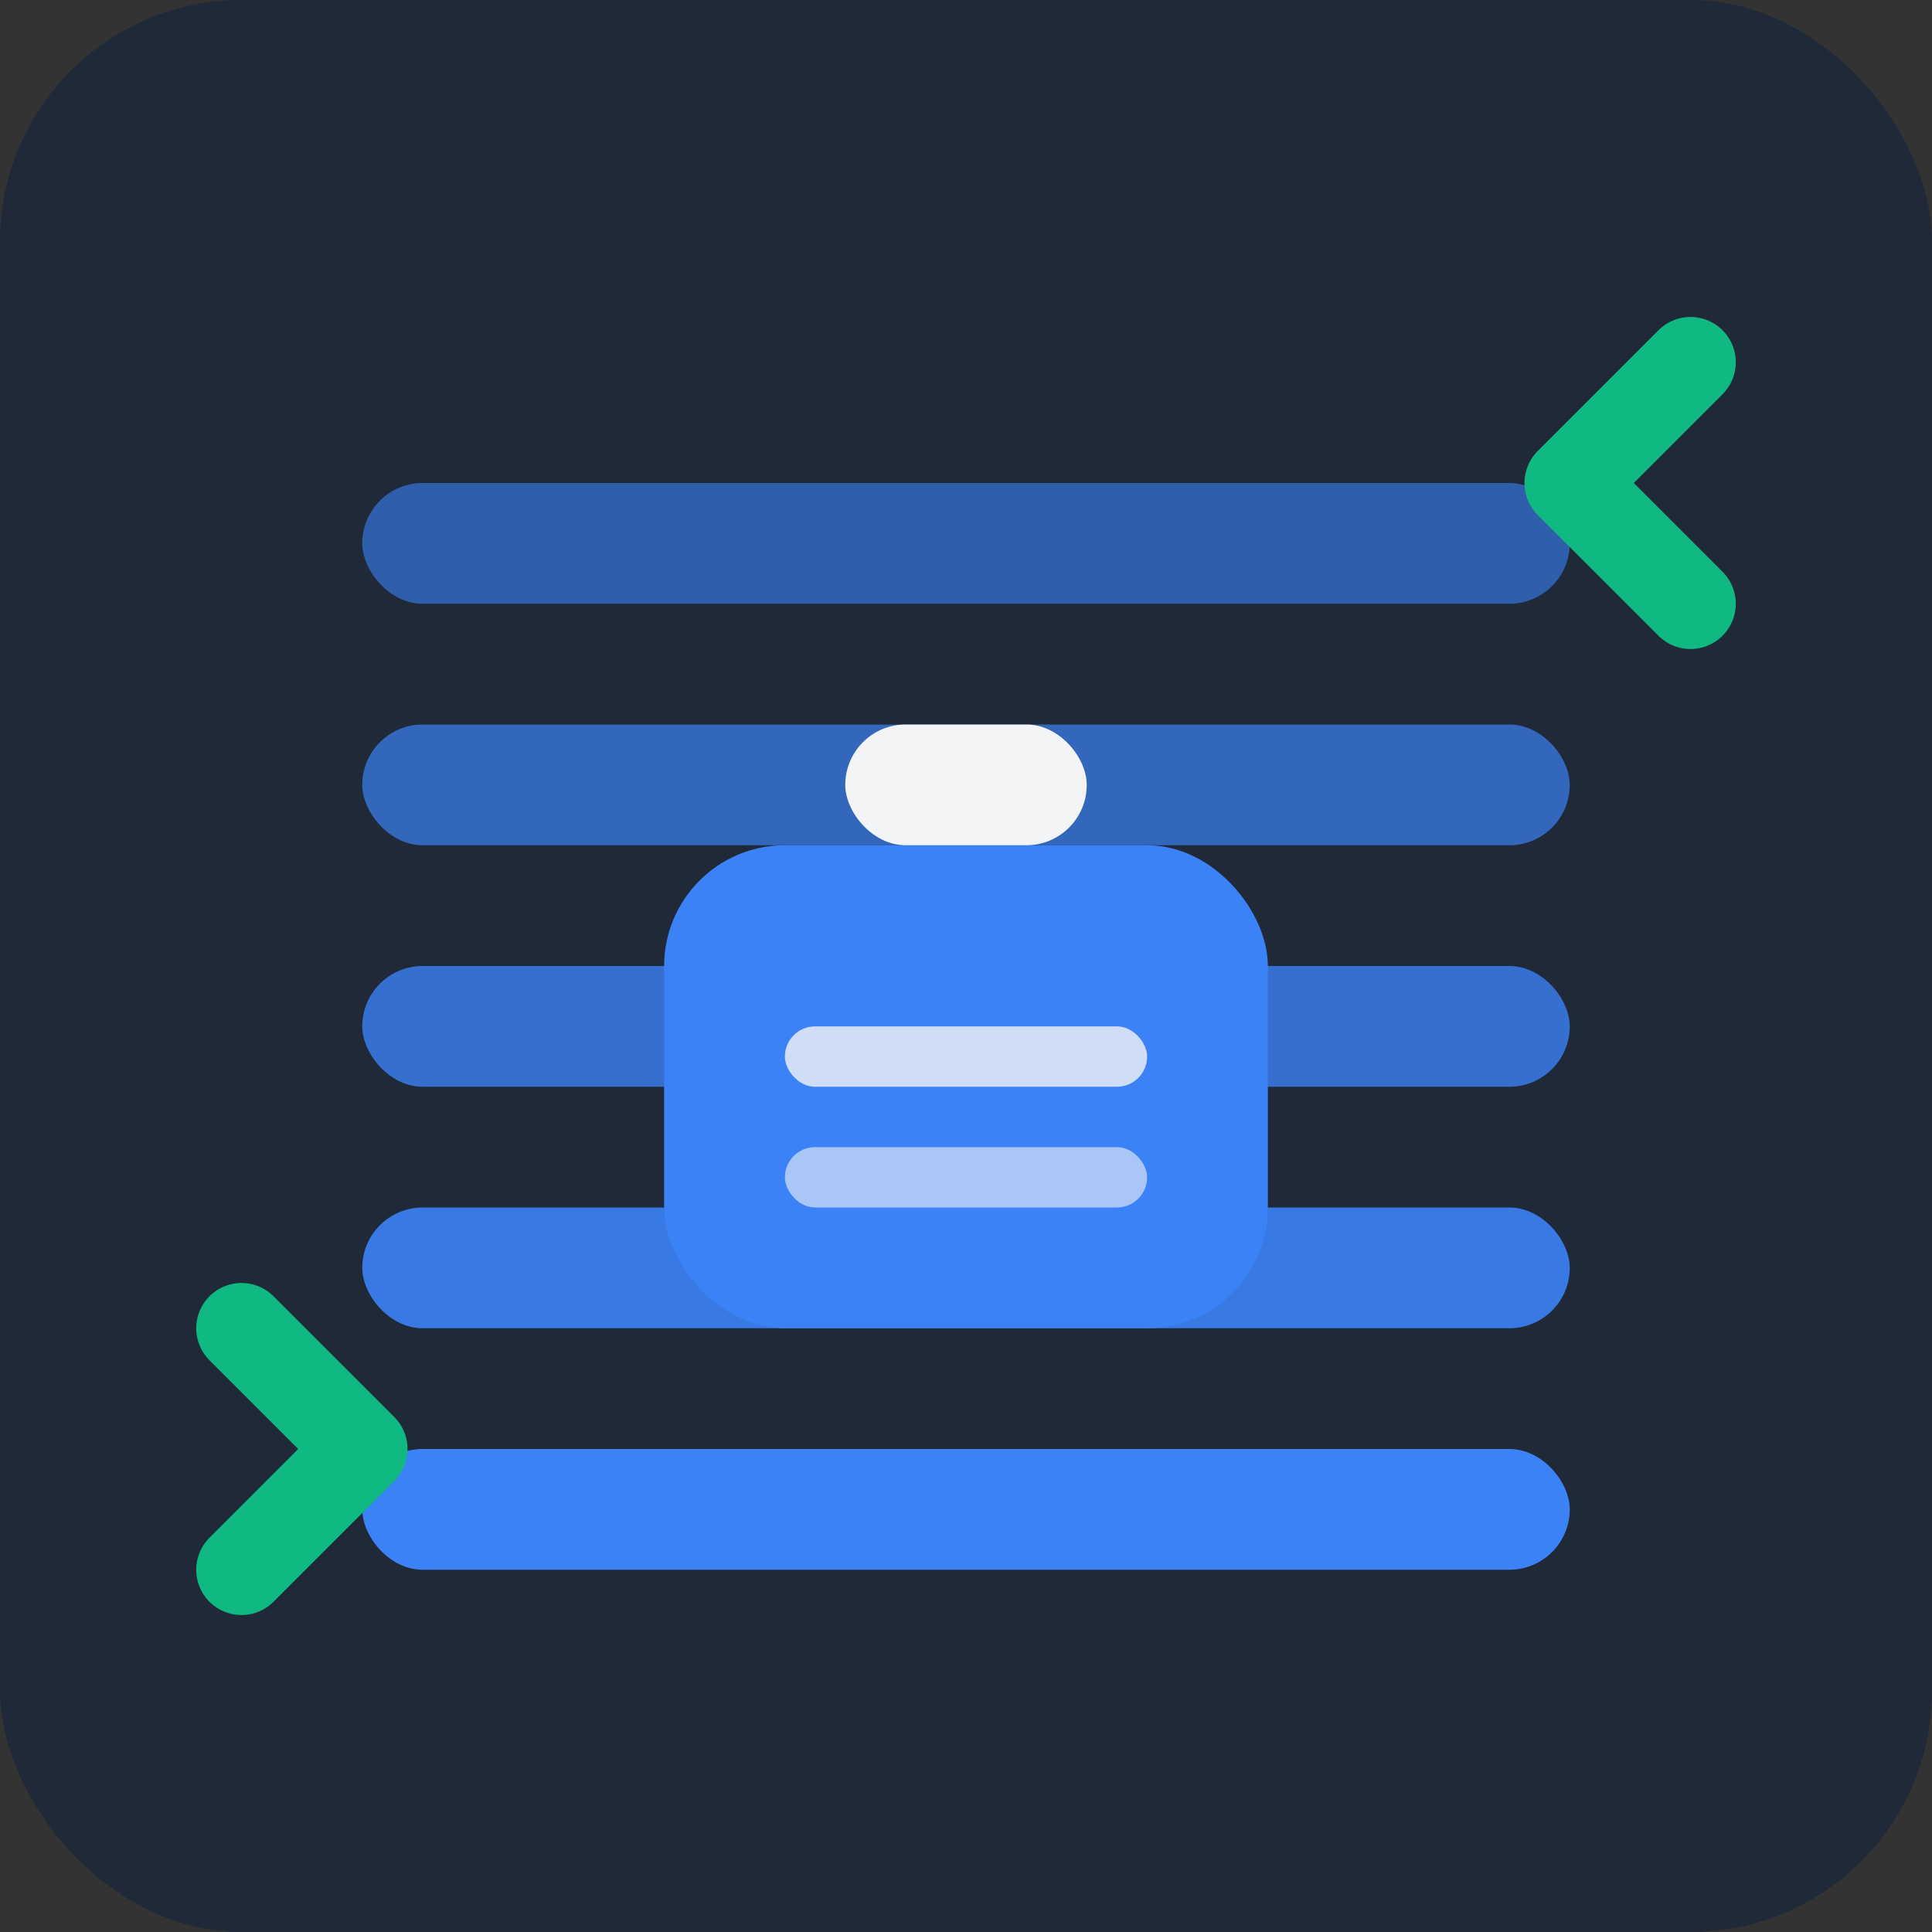 <svg width="32" height="32" viewBox="0 0 32 32" fill="none" xmlns="http://www.w3.org/2000/svg">
  <rect x="0" y="0" width="32" height="32" fill="#333333" stroke="none"/>
  <rect width="32" height="32" rx="4" fill="#1F2937"/>
  
  <!-- Career ladder steps -->
  <rect x="6" y="8" width="20" height="2" rx="1" fill="#3B82F6" opacity="0.6"/>
  <rect x="6" y="12" width="20" height="2" rx="1" fill="#3B82F6" opacity="0.7"/>
  <rect x="6" y="16" width="20" height="2" rx="1" fill="#3B82F6" opacity="0.8"/>
  <rect x="6" y="20" width="20" height="2" rx="1" fill="#3B82F6" opacity="0.9"/>
  <rect x="6" y="24" width="20" height="2" rx="1" fill="#3B82F6"/>
  
  <!-- Central briefcase icon -->
  <rect x="11" y="14" width="10" height="8" rx="2" fill="#3B82F6"/>
  <rect x="14" y="12" width="4" height="2" rx="1" fill="#F3F4F6"/>
  
  <!-- Document lines inside briefcase -->
  <rect x="13" y="17" width="6" height="1" rx="0.5" fill="#F3F4F6" opacity="0.8"/>
  <rect x="13" y="19" width="6" height="1" rx="0.5" fill="#F3F4F6" opacity="0.6"/>
  
  <!-- Success arrow -->
  <path d="M4 26 L6 24 L4 22" stroke="#10B981" stroke-width="1.5" fill="none" stroke-linecap="round" stroke-linejoin="round"/>
  <path d="M28 10 L26 8 L28 6" stroke="#10B981" stroke-width="1.5" fill="none" stroke-linecap="round" stroke-linejoin="round"/>
</svg>
